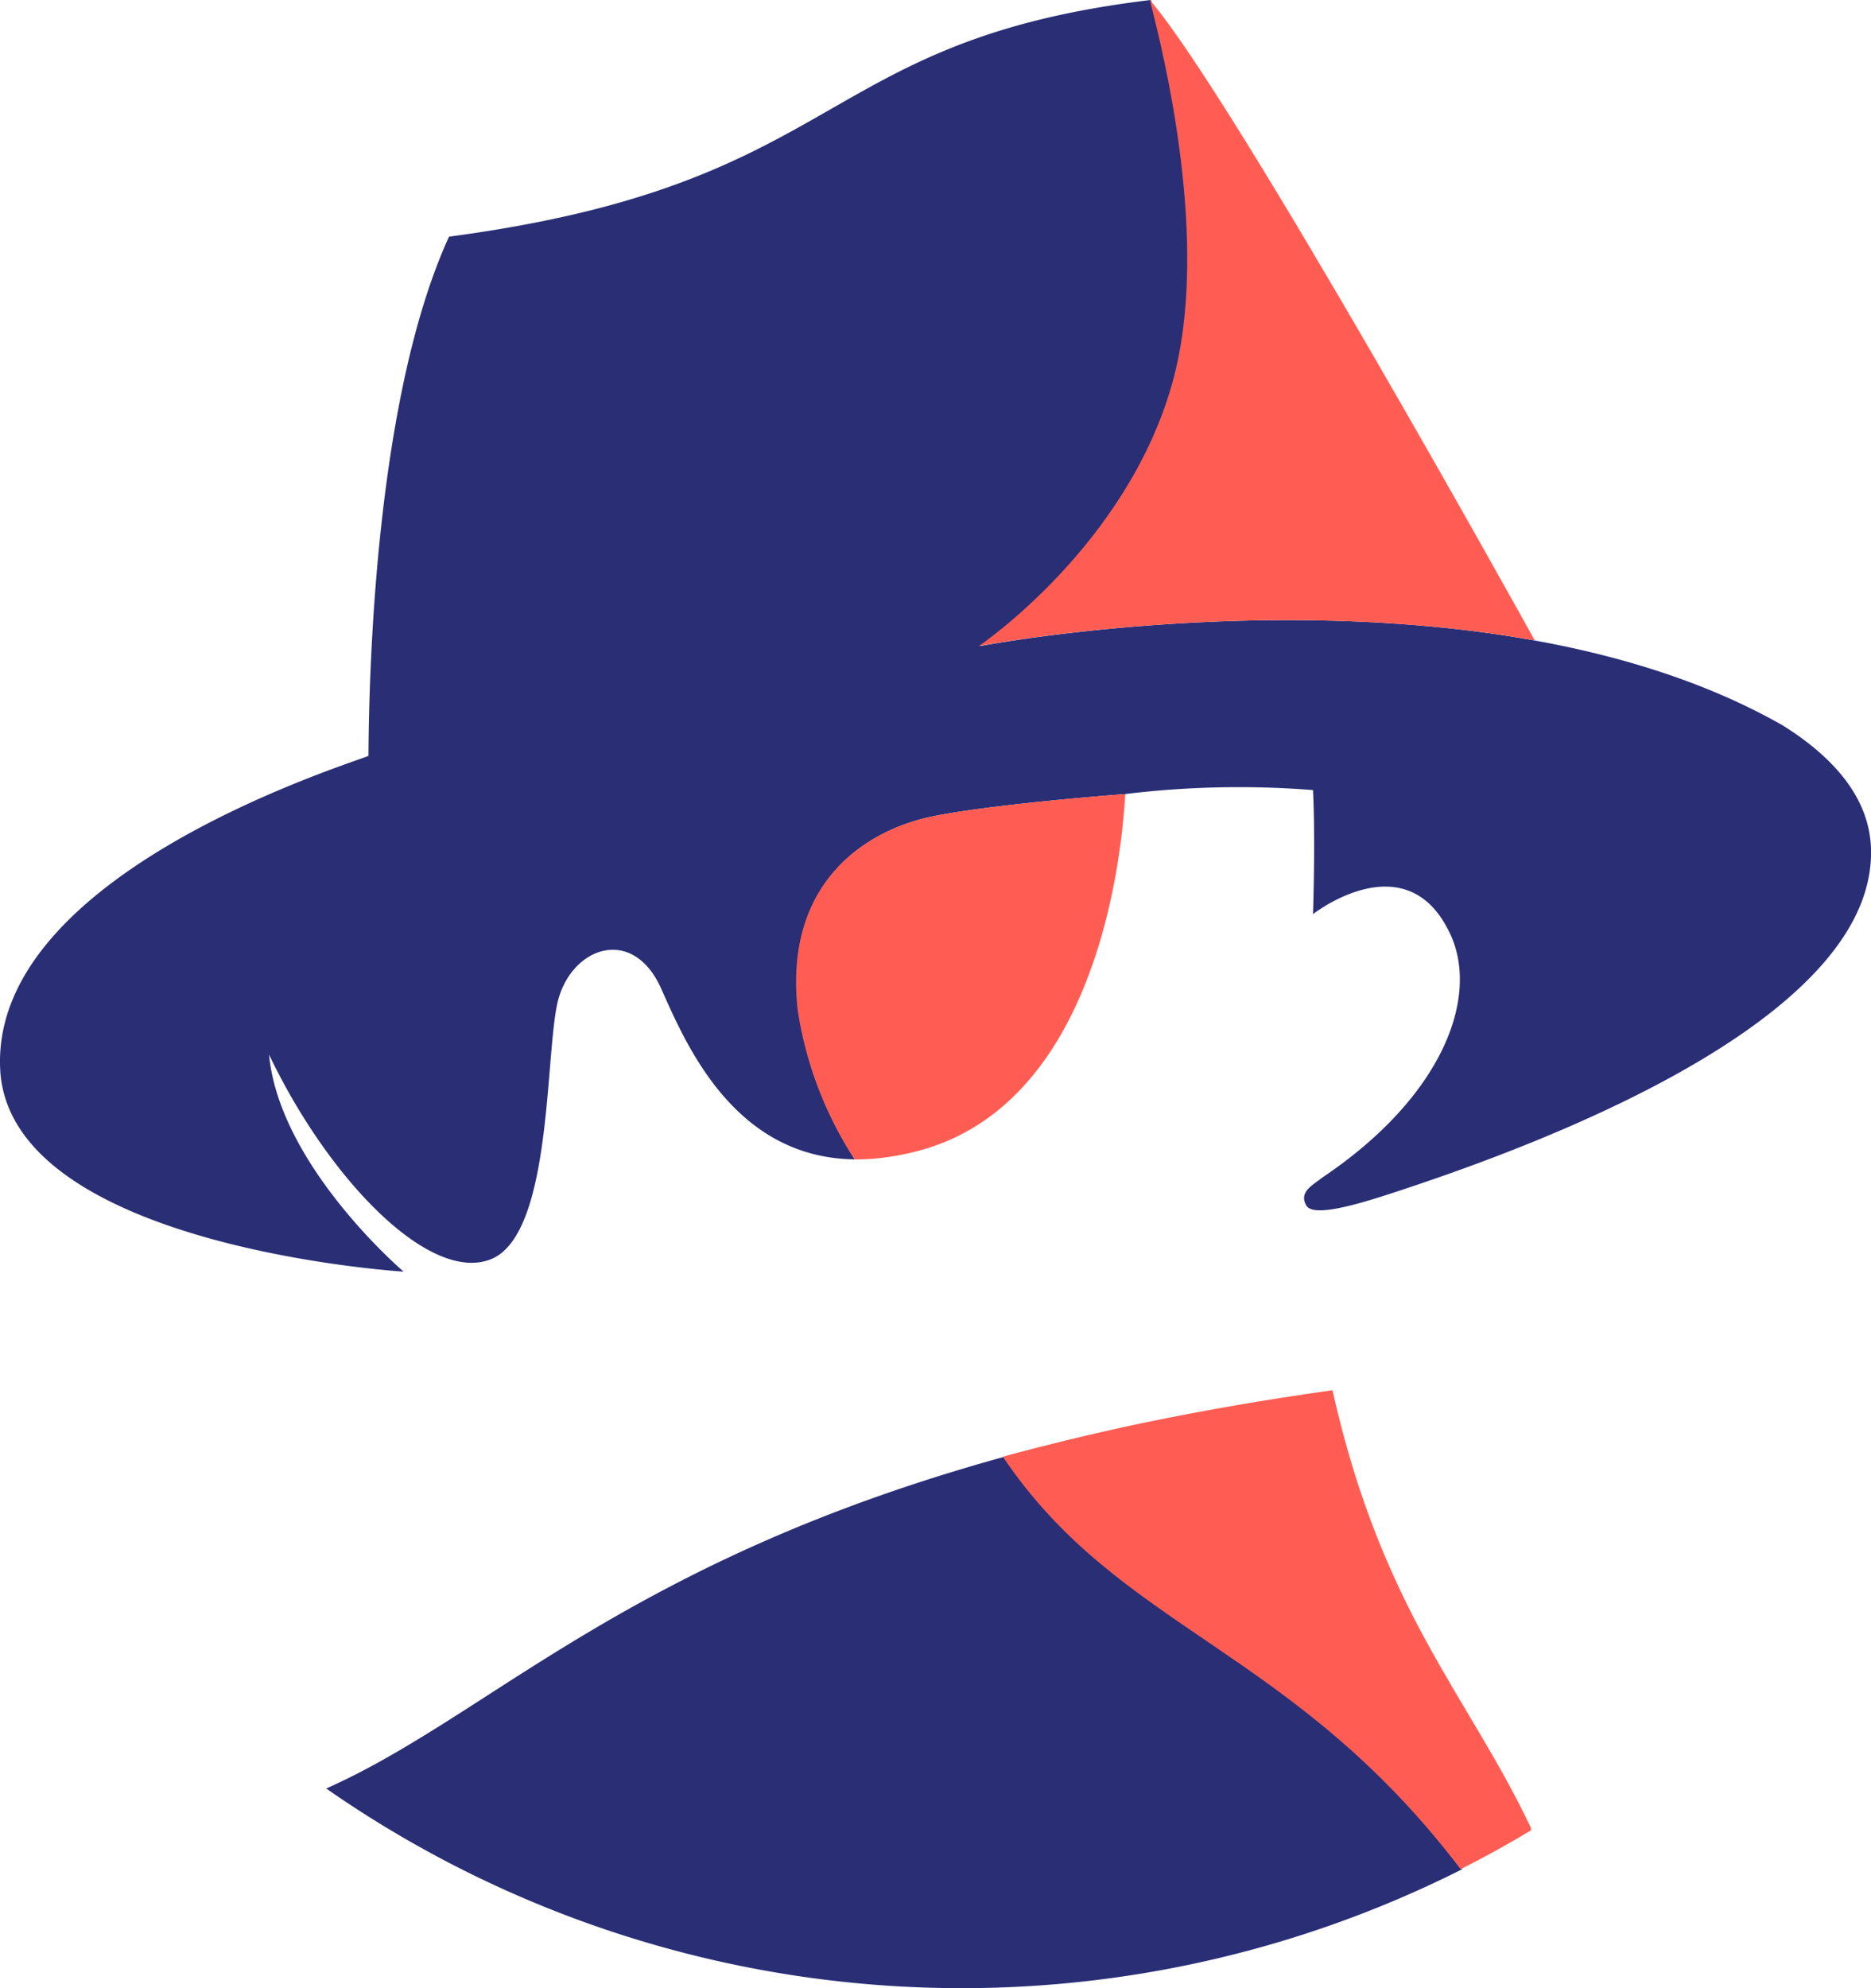 <svg xmlns="http://www.w3.org/2000/svg" width="160" height="170" viewBox="0 0 160 170">
  <g id="logo_mark_color" data-name="logo mark color" transform="translate(-1115 -427)">
    <g id="logo_mark_color-2" data-name="logo mark color" transform="translate(1115 427)">
      <g id="Group_1029" data-name="Group 1029" transform="translate(27.896 118.871)">
        <path id="Path_490" data-name="Path 490" d="M85.818,122.335c-32.451,8.953-43.967,22.134-58,28.367a95.078,95.078,0,0,0,97.149,6.9C110.5,138.592,95.83,137.223,85.818,122.335" transform="translate(-27.818 -116.647)" fill="#292e75"/>
        <path id="Path_493" data-name="Path 493" d="M113.424,116.705c-5.7.8-10.94,1.713-15.8,2.716-.638.133-1.276.262-1.91.4h0q-5.015,1.1-9.976,2.429l-.5.14c10.012,14.888,24.684,16.257,39.149,35.27q3.071-1.551,6.01-3.317v-.221c-5.337-11.287-12.751-18.541-16.97-37.419" transform="translate(-27.375 -116.705)" fill="#ff5d53"/>
      </g>
      <g id="Group_1030" data-name="Group 1030">
        <path id="Path_491" data-name="Path 491" d="M96.191,67.9a80.306,80.306,0,0,1,16.092-.344c.216,4.365,0,10.607,0,10.607s8.037-6.312,11.752,1.738c2.49,5.4-.686,13.879-10.928,20.767-.812.645-2.085,1.251-1.388,2.418s5.466-.432,9.41-1.762C136.11,96.277,160.38,86.055,160,72.584c-.127-4.444-3.314-7.9-7.519-10.541l-.192-.109c-26.211-14.809-68.477-6.691-68.477-6.691s12.675-8.57,16.528-22.6c3.237-11.782-.42-27.291-1.633-32C98.548.46,98.525.144,98.387,0,69.439,3.488,72.581,15.7,38.4,20.235c-6.248,13.631-6.848,36.888-6.891,44.4C28.717,65.707-1.35,75.148.047,91.895c1.442,14.8,34.469,16.837,34.469,16.837S23.9,99.692,23.006,90.168c5.122,10.725,13.73,19.559,18.95,17.511s4.654-17.078,5.7-21.859,6.427-6.831,8.9-1.258c2.13,4.793,6.252,14.451,16.552,14.571A32.344,32.344,0,0,1,68.25,86.321c-1.2-11.191,6.206-15.4,11.366-16.485S96.191,67.9,96.191,67.9" transform="translate(0)" fill="#292e75"/>
        <path id="Path_492" data-name="Path 492" d="M130.7,54.677S105.107,8.45,97.825,0c1.216,4.711,5.2,20.858,1.953,32.641C95.914,46.673,83.2,55.243,83.2,55.243s24.318-4.657,47.537-.482Z" transform="translate(0.502)" fill="#ff5d53"/>
        <path id="Path_494" data-name="Path 494" d="M79.157,69.154c-5.175,1.083-12.6,5.293-11.4,16.484a32.286,32.286,0,0,0,4.877,12.814c.143,0,.284.007.43,0,.21,0,.416-.016.625-.026s.391-.015.593-.033c.146-.011.294-.032.442-.046a22.126,22.126,0,0,0,3.456-.652c13.573-3.669,16.8-20.879,17.49-28.977.011-.129.02-.25.029-.374s.022-.264.031-.387c.017-.244.035-.522.049-.745,0,0-11.448.853-16.624,1.936" transform="translate(0.449 0.682)" fill="#ff5d53"/>
      </g>
    </g>
  </g>
</svg>

